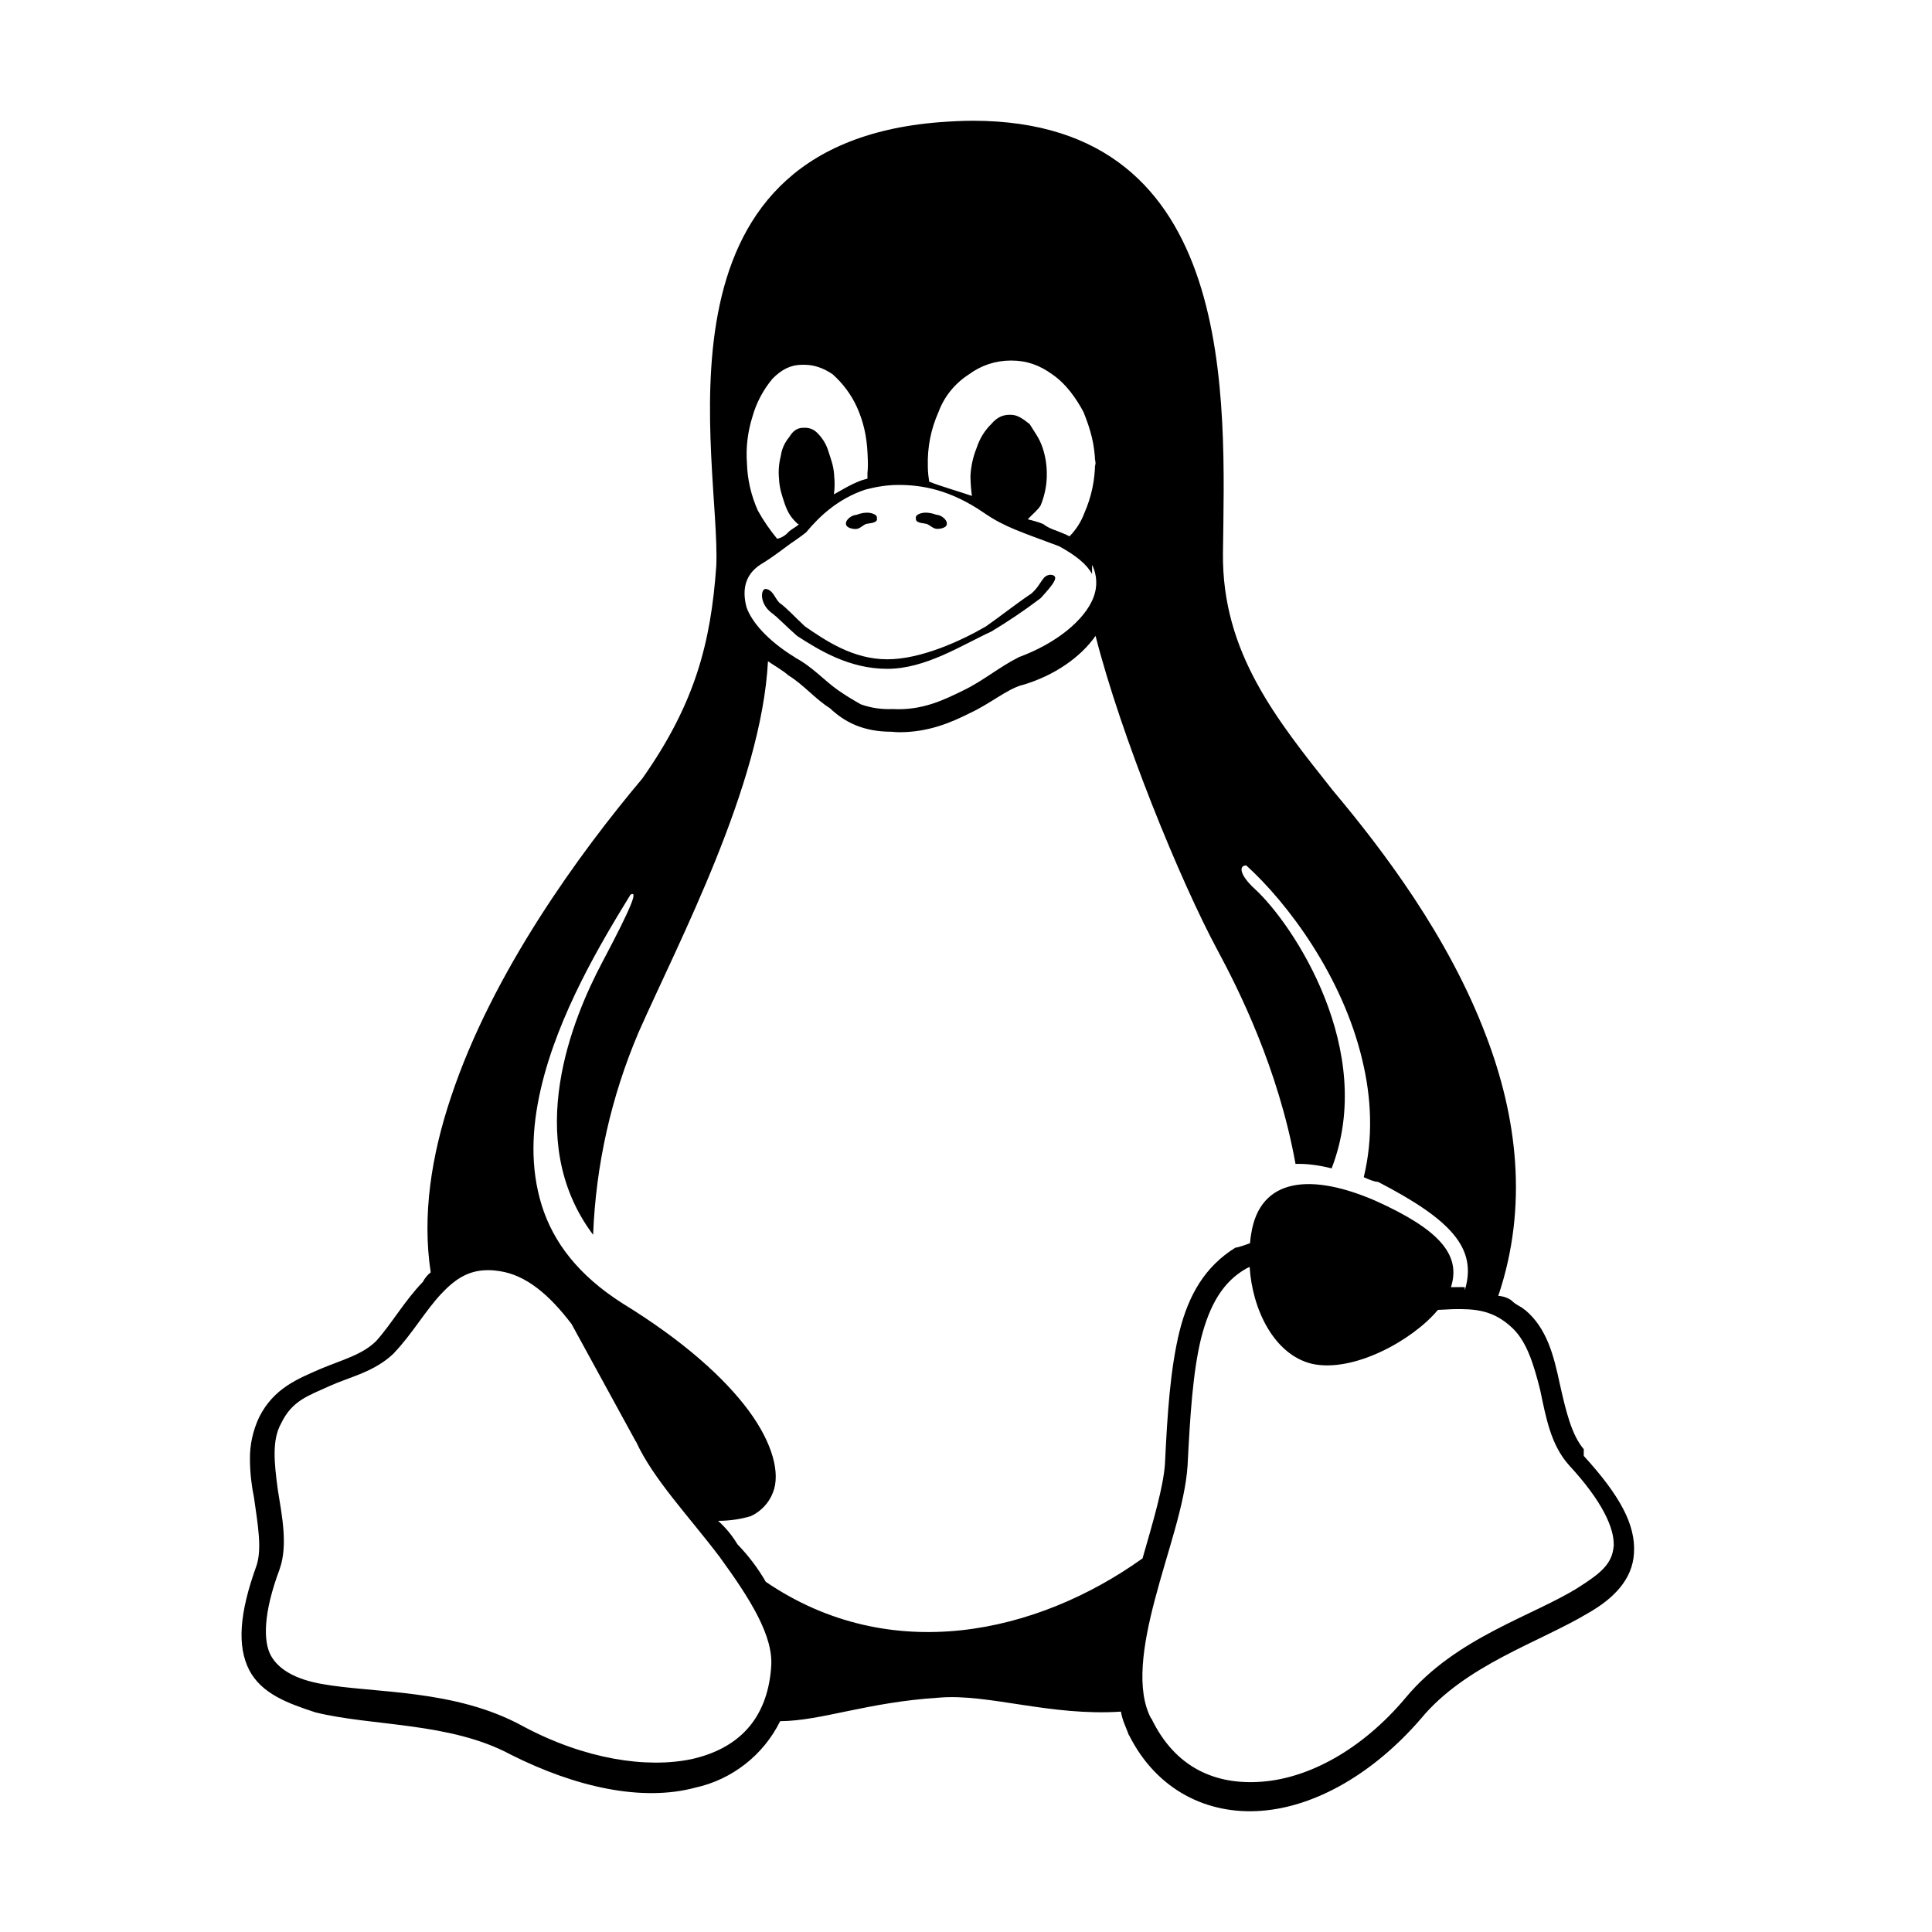 <?xml version="1.0" encoding="UTF-8"?>
<svg width="16px" height="16px" viewBox="0 0 16 16" version="1.1" xmlns="http://www.w3.org/2000/svg" xmlns:xlink="http://www.w3.org/1999/xlink">
    <!-- Generator: Sketch 49.2 (51160) - http://www.bohemiancoding.com/sketch -->
    <title>h-icon-system-linux</title>
    <desc>Created with Sketch.</desc>
    <defs></defs>
    <g id="h-icon-system-linux" stroke="none" stroke-width="1" fill="none" fill-rule="evenodd">
        <path d="M8.06,1 C7.97,1 7.877,1.005 7.781,1.012 C5.315,1.206 5.969,3.816 5.932,4.686 C5.887,5.323 5.757,5.826 5.319,6.448 C4.803,7.061 4.078,8.052 3.735,9.085 C3.572,9.57 3.495,10.067 3.567,10.537 C3.54,10.558 3.518,10.585 3.502,10.616 C3.351,10.772 3.241,10.966 3.116,11.105 C3,11.221 2.833,11.261 2.651,11.338 C2.469,11.418 2.268,11.495 2.147,11.735 C2.095,11.845 2.068,11.965 2.07,12.086 C2.07,12.202 2.086,12.32 2.103,12.399 C2.136,12.631 2.17,12.824 2.125,12.964 C1.981,13.361 1.963,13.633 2.064,13.831 C2.166,14.025 2.376,14.104 2.612,14.181 C3.085,14.298 3.726,14.26 4.23,14.531 C4.771,14.803 5.319,14.922 5.756,14.805 C6.063,14.738 6.322,14.535 6.461,14.254 C6.803,14.252 7.178,14.097 7.779,14.059 C8.187,14.025 8.697,14.214 9.283,14.175 C9.297,14.254 9.32,14.291 9.349,14.37 L9.351,14.371 C9.579,14.825 10,15.032 10.45,14.996 C10.9,14.961 11.379,14.683 11.767,14.234 C12.135,13.788 12.748,13.602 13.154,13.358 C13.357,13.242 13.521,13.084 13.532,12.86 C13.546,12.627 13.416,12.386 13.116,12.057 L13.116,12 L13.114,11.999 C13.015,11.882 12.968,11.686 12.917,11.458 C12.867,11.225 12.811,11 12.63,10.848 L12.628,10.848 C12.594,10.817 12.556,10.809 12.518,10.77 C12.486,10.747 12.447,10.734 12.408,10.732 C12.659,9.987 12.562,9.245 12.307,8.578 C11.996,7.755 11.452,7.039 11.038,6.546 C10.574,5.96 10.119,5.404 10.128,4.581 C10.143,3.326 10.266,1.003 8.06,1 Z M8.369,2.986 L8.376,2.986 C8.501,2.986 8.607,3.022 8.717,3.102 C8.829,3.18 8.91,3.295 8.973,3.412 C9.034,3.564 9.065,3.68 9.07,3.835 C9.07,3.823 9.073,3.811 9.073,3.8 L9.073,3.861 C9.072,3.857 9.071,3.853 9.071,3.849 L9.069,3.835 C9.068,3.977 9.038,4.117 8.981,4.247 C8.954,4.32 8.912,4.386 8.857,4.442 C8.841,4.433 8.823,4.424 8.806,4.418 C8.745,4.391 8.69,4.38 8.64,4.34 C8.598,4.323 8.555,4.311 8.512,4.301 C8.54,4.267 8.596,4.224 8.618,4.186 C8.649,4.111 8.666,4.032 8.669,3.951 L8.669,3.94 C8.671,3.861 8.659,3.782 8.634,3.707 C8.607,3.628 8.575,3.59 8.527,3.512 C8.478,3.474 8.43,3.435 8.371,3.435 L8.362,3.435 C8.308,3.435 8.259,3.453 8.209,3.512 C8.154,3.566 8.113,3.633 8.089,3.707 C8.059,3.781 8.041,3.86 8.037,3.94 L8.037,3.951 C8.038,4.003 8.042,4.056 8.049,4.107 C7.936,4.068 7.793,4.028 7.695,3.989 C7.689,3.951 7.685,3.912 7.684,3.873 L7.684,3.862 C7.679,3.707 7.709,3.554 7.772,3.413 C7.819,3.285 7.907,3.176 8.022,3.102 C8.122,3.027 8.244,2.986 8.369,2.986 Z M6.641,3.021 L6.662,3.021 C6.745,3.021 6.82,3.049 6.895,3.099 C6.98,3.175 7.049,3.267 7.096,3.37 C7.148,3.487 7.178,3.604 7.185,3.76 L7.185,3.762 C7.189,3.84 7.188,3.879 7.184,3.917 L7.184,3.964 C7.166,3.968 7.151,3.974 7.135,3.978 C7.047,4.01 6.975,4.056 6.906,4.094 C6.913,4.042 6.914,3.99 6.908,3.939 L6.908,3.93 C6.901,3.852 6.885,3.814 6.86,3.736 C6.842,3.676 6.808,3.623 6.763,3.58 C6.734,3.553 6.696,3.54 6.656,3.543 L6.644,3.543 C6.603,3.546 6.568,3.566 6.536,3.62 C6.498,3.665 6.474,3.719 6.466,3.777 C6.45,3.84 6.445,3.905 6.452,3.97 L6.452,3.978 C6.459,4.057 6.474,4.096 6.499,4.173 C6.526,4.251 6.556,4.29 6.596,4.329 C6.602,4.335 6.608,4.34 6.616,4.343 C6.575,4.377 6.547,4.384 6.513,4.423 C6.491,4.442 6.465,4.456 6.436,4.462 C6.376,4.389 6.322,4.311 6.276,4.228 C6.221,4.105 6.19,3.973 6.186,3.839 C6.176,3.707 6.192,3.575 6.232,3.449 C6.264,3.335 6.321,3.228 6.397,3.137 C6.472,3.06 6.549,3.021 6.641,3.021 Z M7.441,4.016 C7.634,4.016 7.868,4.054 8.15,4.248 C8.32,4.365 8.455,4.405 8.764,4.521 L8.766,4.521 C8.914,4.601 9.002,4.676 9.044,4.754 L9.044,4.678 C9.087,4.763 9.09,4.863 9.054,4.952 C8.982,5.133 8.753,5.327 8.433,5.444 L8.433,5.445 C8.277,5.523 8.141,5.639 7.981,5.716 C7.82,5.795 7.638,5.886 7.391,5.872 C7.302,5.876 7.213,5.863 7.129,5.833 C7.065,5.797 7.002,5.759 6.942,5.717 C6.828,5.638 6.73,5.523 6.585,5.446 L6.585,5.443 L6.582,5.443 C6.348,5.299 6.222,5.144 6.182,5.028 C6.141,4.872 6.179,4.755 6.294,4.678 C6.425,4.599 6.516,4.52 6.576,4.482 C6.637,4.439 6.659,4.423 6.679,4.406 L6.68,4.406 L6.68,4.404 C6.778,4.286 6.934,4.131 7.169,4.054 C7.25,4.033 7.341,4.016 7.441,4.016 Z M9.073,5.266 C9.283,6.092 9.772,7.293 10.086,7.875 C10.253,8.186 10.585,8.842 10.729,9.639 C10.82,9.636 10.921,9.649 11.028,9.676 C11.405,8.701 10.71,7.654 10.393,7.363 C10.264,7.245 10.258,7.167 10.321,7.167 C10.665,7.479 11.117,8.084 11.281,8.775 C11.357,9.087 11.374,9.419 11.294,9.749 C11.333,9.766 11.372,9.785 11.413,9.788 C12.015,10.1 12.237,10.336 12.131,10.685 L12.131,10.66 C12.095,10.658 12.061,10.66 12.025,10.66 L12.016,10.66 C12.104,10.387 11.91,10.179 11.395,9.946 C10.861,9.713 10.435,9.75 10.362,10.217 C10.358,10.242 10.355,10.256 10.352,10.296 C10.312,10.309 10.271,10.327 10.23,10.333 C9.979,10.49 9.844,10.723 9.768,11.026 C9.692,11.337 9.668,11.7 9.648,12.116 L9.648,12.118 C9.636,12.312 9.548,12.606 9.462,12.906 C8.587,13.531 7.374,13.803 6.342,13.1 C6.277,12.987 6.198,12.883 6.107,12.789 C6.064,12.717 6.01,12.651 5.947,12.595 C6.053,12.595 6.144,12.578 6.218,12.556 C6.302,12.517 6.368,12.447 6.401,12.361 C6.464,12.205 6.401,11.954 6.2,11.682 C5.999,11.41 5.657,11.102 5.157,10.795 C4.79,10.562 4.582,10.288 4.486,9.981 C4.39,9.669 4.403,9.348 4.478,9.021 C4.621,8.397 4.987,7.791 5.221,7.41 C5.283,7.372 5.242,7.489 4.983,7.978 C4.752,8.416 4.317,9.434 4.912,10.226 C4.934,9.648 5.062,9.08 5.289,8.548 C5.618,7.803 6.306,6.505 6.36,5.476 C6.388,5.497 6.487,5.554 6.529,5.593 C6.656,5.671 6.75,5.788 6.873,5.865 C6.996,5.982 7.151,6.06 7.384,6.06 C7.406,6.062 7.427,6.064 7.448,6.064 C7.688,6.064 7.874,5.985 8.029,5.907 C8.199,5.829 8.333,5.712 8.461,5.674 L8.464,5.674 C8.736,5.595 8.952,5.439 9.073,5.266 Z M10.349,10.491 C10.37,10.841 10.549,11.217 10.863,11.294 C11.206,11.372 11.699,11.1 11.908,10.848 L12.031,10.842 C12.215,10.838 12.367,10.848 12.525,10.998 L12.527,11 C12.648,11.116 12.704,11.31 12.755,11.511 C12.804,11.745 12.844,11.966 12.993,12.133 C13.277,12.44 13.369,12.661 13.364,12.798 L13.366,12.794 L13.366,12.805 L13.364,12.798 C13.355,12.95 13.256,13.029 13.074,13.145 C12.706,13.379 12.055,13.56 11.641,14.06 C11.28,14.49 10.841,14.725 10.453,14.755 C10.066,14.786 9.731,14.639 9.535,14.231 L9.532,14.23 C9.409,13.996 9.462,13.632 9.565,13.244 C9.667,12.854 9.814,12.459 9.835,12.137 C9.856,11.72 9.879,11.358 9.948,11.079 C10.018,10.807 10.128,10.614 10.322,10.505 L10.349,10.492 L10.349,10.491 Z M4.04,10.519 L4.046,10.519 C4.077,10.519 4.107,10.522 4.138,10.527 C4.357,10.56 4.549,10.722 4.734,10.966 L5.265,11.937 L5.267,11.938 C5.409,12.249 5.707,12.559 5.96,12.894 C6.214,13.243 6.41,13.554 6.386,13.81 L6.386,13.813 C6.352,14.247 6.106,14.483 5.729,14.568 C5.353,14.647 4.843,14.569 4.333,14.297 C3.768,13.985 3.097,14.024 2.666,13.946 C2.451,13.908 2.31,13.829 2.244,13.712 C2.18,13.596 2.178,13.362 2.316,12.995 L2.316,12.993 L2.317,12.991 C2.385,12.796 2.335,12.552 2.301,12.339 C2.269,12.105 2.253,11.925 2.327,11.79 C2.42,11.595 2.558,11.558 2.728,11.479 C2.901,11.401 3.102,11.362 3.263,11.206 L3.264,11.206 L3.264,11.204 C3.413,11.048 3.523,10.854 3.654,10.715 C3.764,10.598 3.875,10.519 4.04,10.519 Z M8.216,5.227 C7.962,5.344 7.665,5.539 7.348,5.539 C7.032,5.539 6.782,5.383 6.602,5.267 C6.512,5.189 6.439,5.11 6.384,5.071 C6.288,4.993 6.3,4.877 6.341,4.877 C6.404,4.886 6.416,4.955 6.457,4.994 C6.513,5.032 6.582,5.11 6.667,5.188 C6.837,5.305 7.064,5.46 7.348,5.46 C7.63,5.46 7.962,5.305 8.163,5.189 C8.277,5.11 8.423,4.994 8.541,4.916 C8.632,4.836 8.628,4.76 8.704,4.76 C8.779,4.769 8.724,4.838 8.618,4.954 C8.489,5.052 8.354,5.143 8.215,5.227 L8.215,5.227 L8.216,5.227 Z M7.585,4.303 L7.585,4.29 C7.581,4.279 7.593,4.265 7.602,4.261 C7.645,4.236 7.707,4.245 7.754,4.263 C7.79,4.263 7.847,4.302 7.841,4.342 C7.838,4.37 7.791,4.38 7.762,4.38 C7.73,4.38 7.709,4.355 7.68,4.341 C7.65,4.33 7.595,4.336 7.585,4.303 Z M7.264,4.303 C7.252,4.336 7.198,4.331 7.167,4.341 C7.139,4.356 7.117,4.381 7.086,4.381 C7.056,4.381 7.009,4.37 7.006,4.341 C7,4.303 7.057,4.264 7.093,4.264 C7.14,4.245 7.201,4.236 7.244,4.261 C7.255,4.266 7.265,4.278 7.262,4.29 L7.262,4.302 L7.264,4.302 L7.264,4.303 Z" fill="#000000" fill-rule="nonzero"></path>
    </g>
</svg>